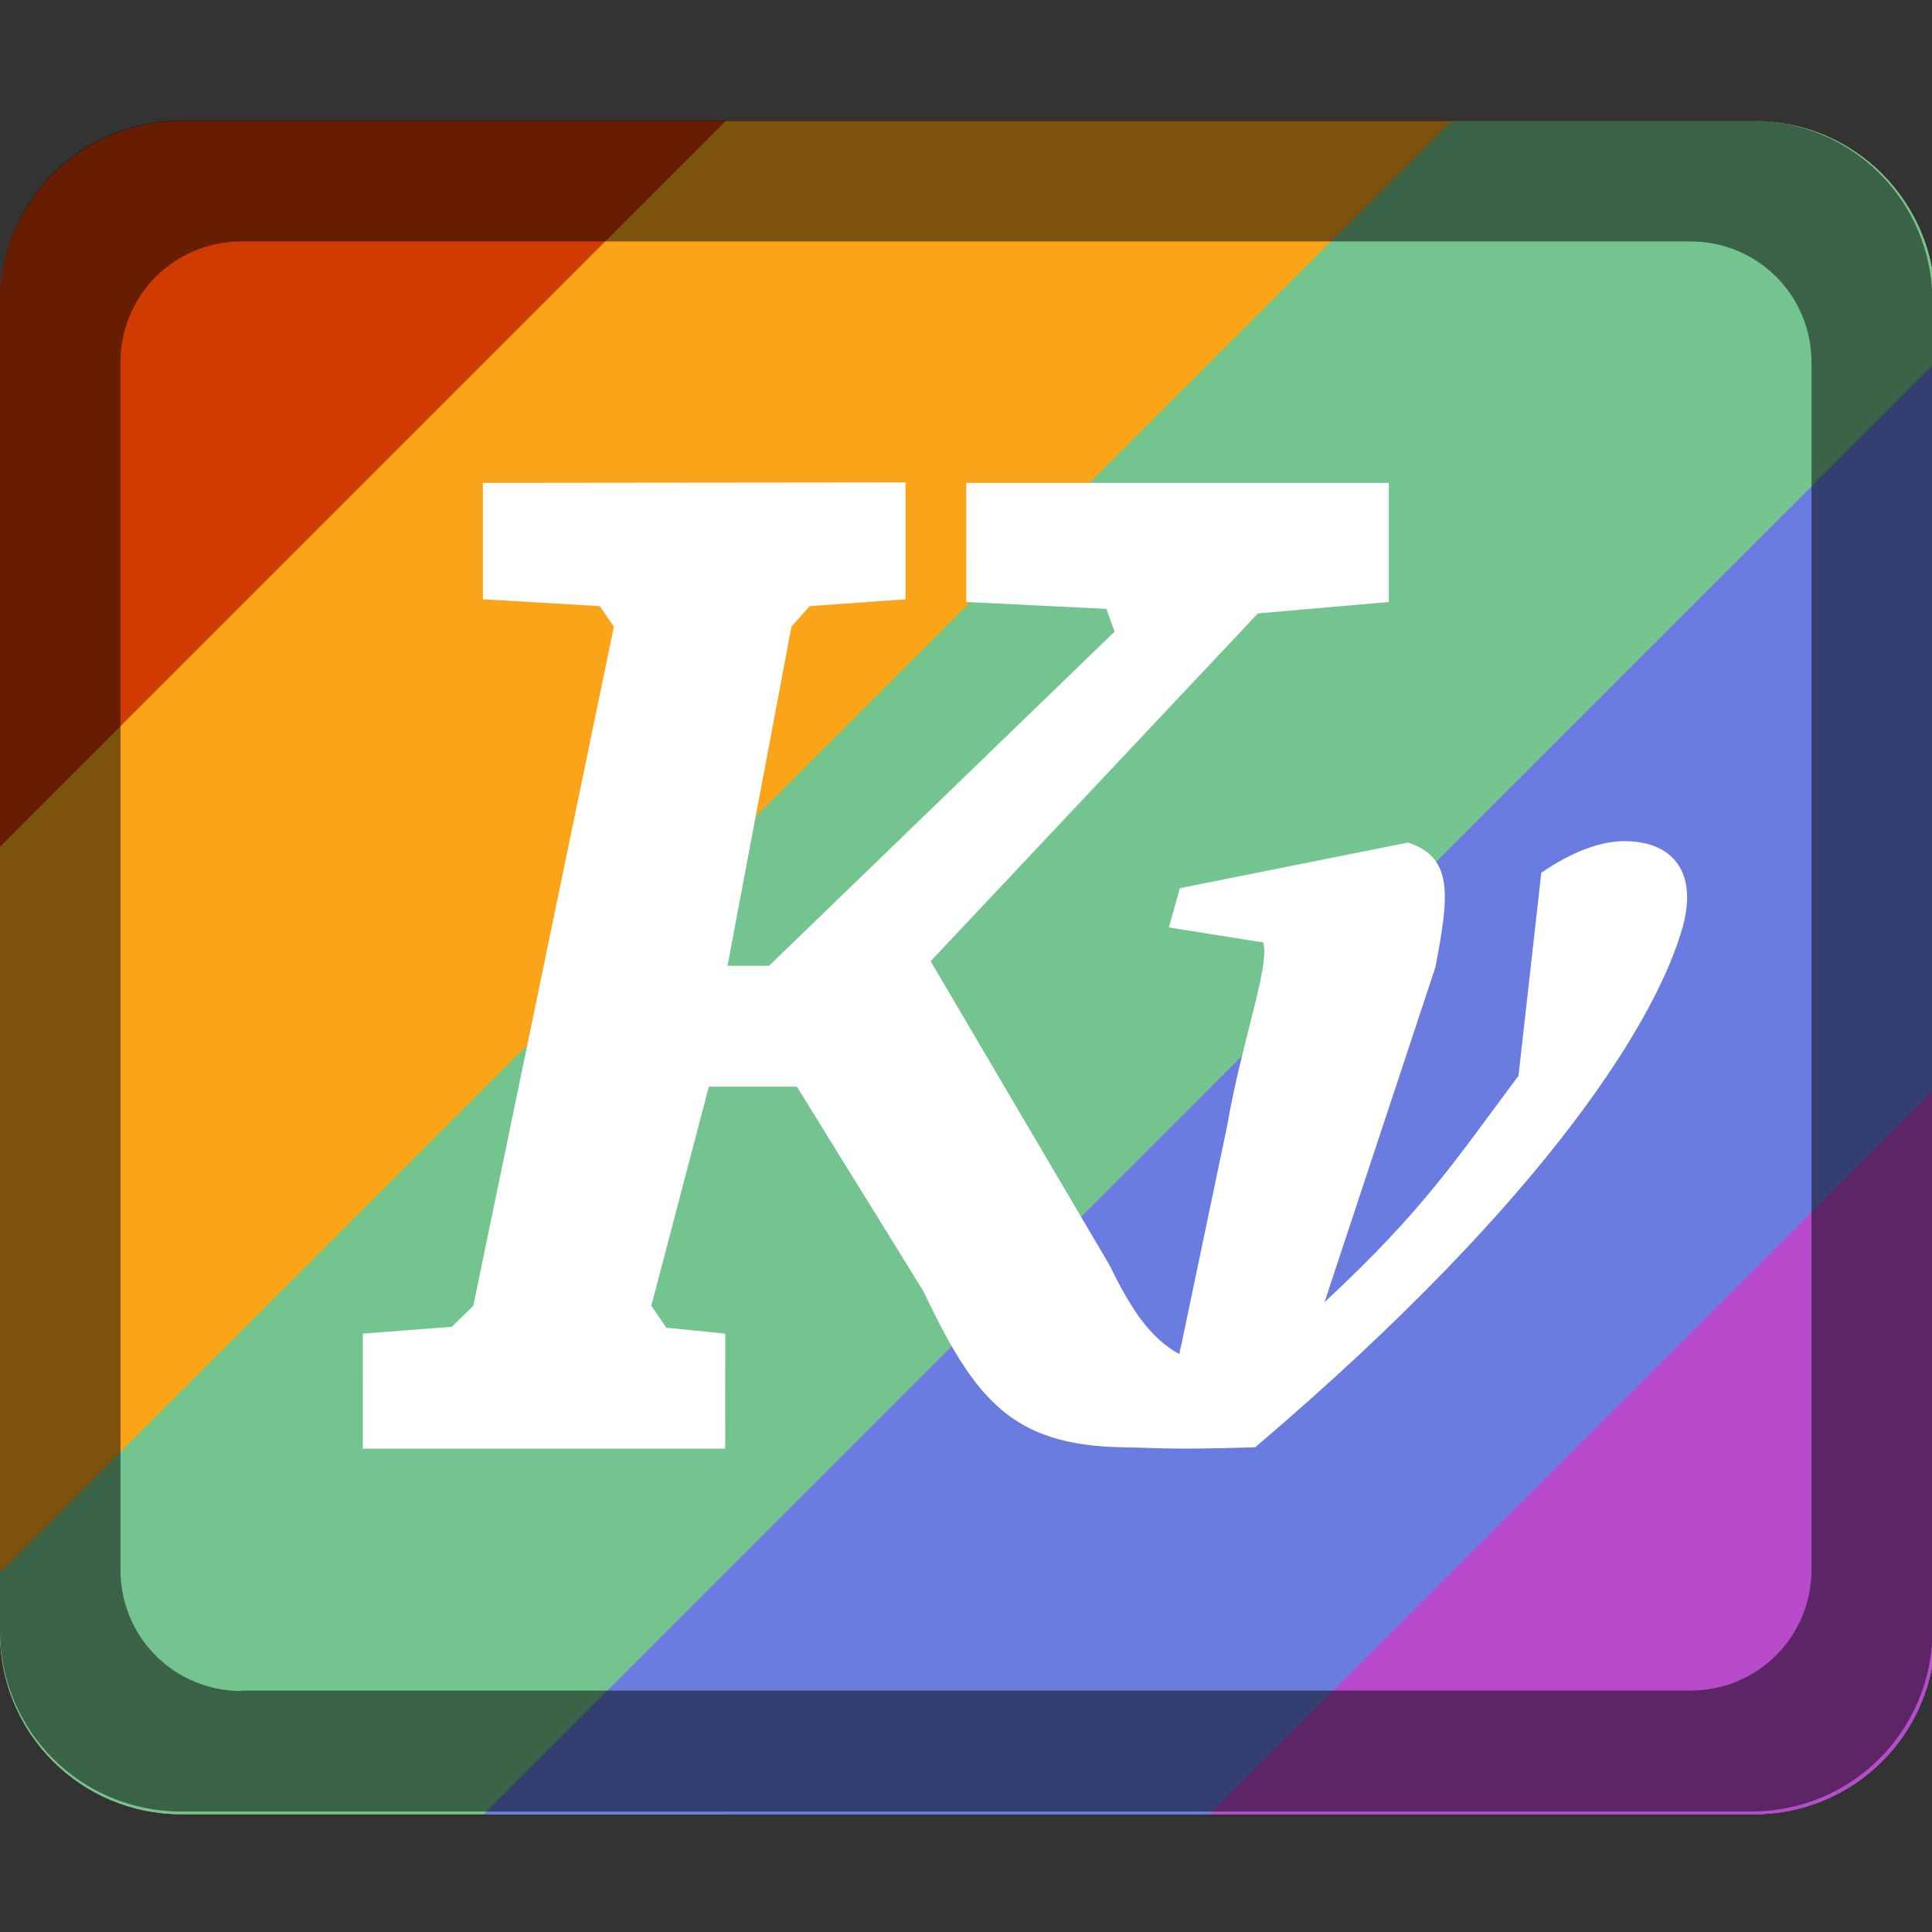 <?xml version="1.0" encoding="UTF-8" standalone="no"?>
<!-- Created with Inkscape (http://www.inkscape.org/) -->

<svg
   width="16"
   height="16"
   viewBox="0 0 4.233 4.233"
   version="1.1"
   id="svg5"
   inkscape:version="1.1.2 (0a00cf5339, 2022-02-04, custom)"
   sodipodi:docname="kvantum.svg"
   xmlns:inkscape="http://www.inkscape.org/namespaces/inkscape"
   xmlns:sodipodi="http://sodipodi.sourceforge.net/DTD/sodipodi-0.dtd"
   xmlns="http://www.w3.org/2000/svg"
   xmlns:svg="http://www.w3.org/2000/svg">
  <rect x="0" y="0" width="4.233" height="4.233" fill="#333333" stroke="none"/>
  <sodipodi:namedview
     id="namedview7"
     pagecolor="#ffffff"
     bordercolor="#666666"
     borderopacity="1.0"
     inkscape:pageshadow="2"
     inkscape:pageopacity="0.0"
     inkscape:pagecheckerboard="0"
     inkscape:document-units="px"
     showgrid="false"
     units="px"
     height="48px"
     inkscape:zoom="48.625"
     inkscape:cx="7.9897172"
     inkscape:cy="8"
     inkscape:window-width="1920"
     inkscape:window-height="1002"
     inkscape:window-x="0"
     inkscape:window-y="0"
     inkscape:window-maximized="1"
     inkscape:current-layer="svg5"
     showguides="false" />
  <defs
     id="defs2" />
  <rect
     style="opacity:1;fill:#cf3b00;fill-opacity:1;stroke-width:0.265"
     id="rect1162"
     width="4.233"
     height="3.704"
     x="0"
     y="0.265"
     ry="0.397" />
  <path
     id="rect1123"
     style="opacity:1;fill:#faa41a;stroke-width:2;stroke-linecap:round;stroke-linejoin:round"
     d="M 6 1 L 0 7 L 0 13.5 C 1.4802974e-16 14.331 0.669 15 1.5 15 L 6 15 L 16 5 L 16 2.5 C 16 1.669 15.331 1 14.5 1 L 6 1 z "
     transform="scale(0.265)" />
  <path
     id="rect4535"
     style="opacity:1;fill:#73c48f;stroke-width:2;stroke-linecap:round;stroke-linejoin:round"
     d="M 12 1 L 0 13 L 0 13.5 C 0 14.331 0.669 15 1.5 15 L 14.5 15 C 15.331 15 16 14.331 16 13.5 L 16 2.5 C 16 1.669 15.331 1 14.5 1 L 12 1 z "
     transform="scale(0.265)" />
  <path
     id="rect8027"
     style="opacity:1;fill:#6a7ce0;stroke-width:2;stroke-linecap:round;stroke-linejoin:round"
     d="M 16 3 L 4 15 L 14.5 15 C 15.331 15 16 14.331 16 13.5 L 16 3 z "
     transform="scale(0.265)" />
  <path
     id="rect11407"
     style="opacity:1;fill:#b84acb;stroke-width:2.012;stroke-linecap:round;stroke-linejoin:round"
     d="M 16 9 L 10 15 L 14.5 15 C 15.331 15 16 14.331 16 13.5 L 16 9 z "
     transform="scale(0.265)" />
  <path
     d="m 1.058,1.058 2.01e-5,0.255 0.256,0.015 0.031,0.045 -0.308,1.488 -0.047,0.046 -0.195,0.015 -8.34e-5,0.252 0.794,1.3e-5 1.101e-4,-0.252 -0.129,-0.013 -0.033,-0.048 0.126,-0.48 h 0.193 l 0.277,0.448 c 0.113,0.237 0.193,0.338 0.438,0.342 0.07,9.261e-4 0.099,0.006 0.289,0 C 3.405,2.614 3.634,2.222 3.687,2.03 3.719,1.914 3.668,1.843 3.559,1.843 c -0.053,0 -0.114,0.023 -0.182,0.069 L 3.327,2.357 C 3.193,2.536 3.12,2.651 2.902,2.853 L 3.145,2.119 C 3.175,1.962 3.185,1.879 3.085,1.846 L 2.585,1.946 2.561,2.032 2.768,2.065 c 0.014,0.054 -0.048,0.219 -0.079,0.4 L 2.588,2.948 c -0.002,0.006 -0.003,0.012 -0.004,0.019 C 2.519,2.931 2.478,2.868 2.431,2.772 L 2.039,2.106 2.756,1.344 3.043,1.319 3.043,1.058 l -0.926,6.4e-6 3.17e-5,0.261 0.307,0.015 0.018,0.05 -0.757,0.732 h -0.091 l 0.14,-0.743 0.04,-0.045 0.21,-0.015 -1.85e-5,-0.256 z"
     style="fill:#ffffff;stroke-width:0.265"
     id="path862" />
  <path
     id="rect1308"
     style="opacity:0.5;fill:#000000;stroke-width:0.265"
     d="M 0.397,3.969 C 0.177,3.969 0,3.792 0,3.572 V 0.661 c 0,-0.22 0.177,-0.397 0.397,-0.397 h 3.44 c 0.22,0 0.397,0.177 0.397,0.397 V 3.572 c 0,0.22 -0.177,0.397 -0.397,0.397 z M 0.529,3.704 H 3.704 c 0.147,0 0.265,-0.118 0.265,-0.265 V 0.794 c 0,-0.147 -0.118,-0.265 -0.265,-0.265 H 0.529 c -0.147,0 -0.265,0.118 -0.265,0.265 V 3.44 c 0,0.147 0.118,0.265 0.265,0.265 z" />
</svg>
